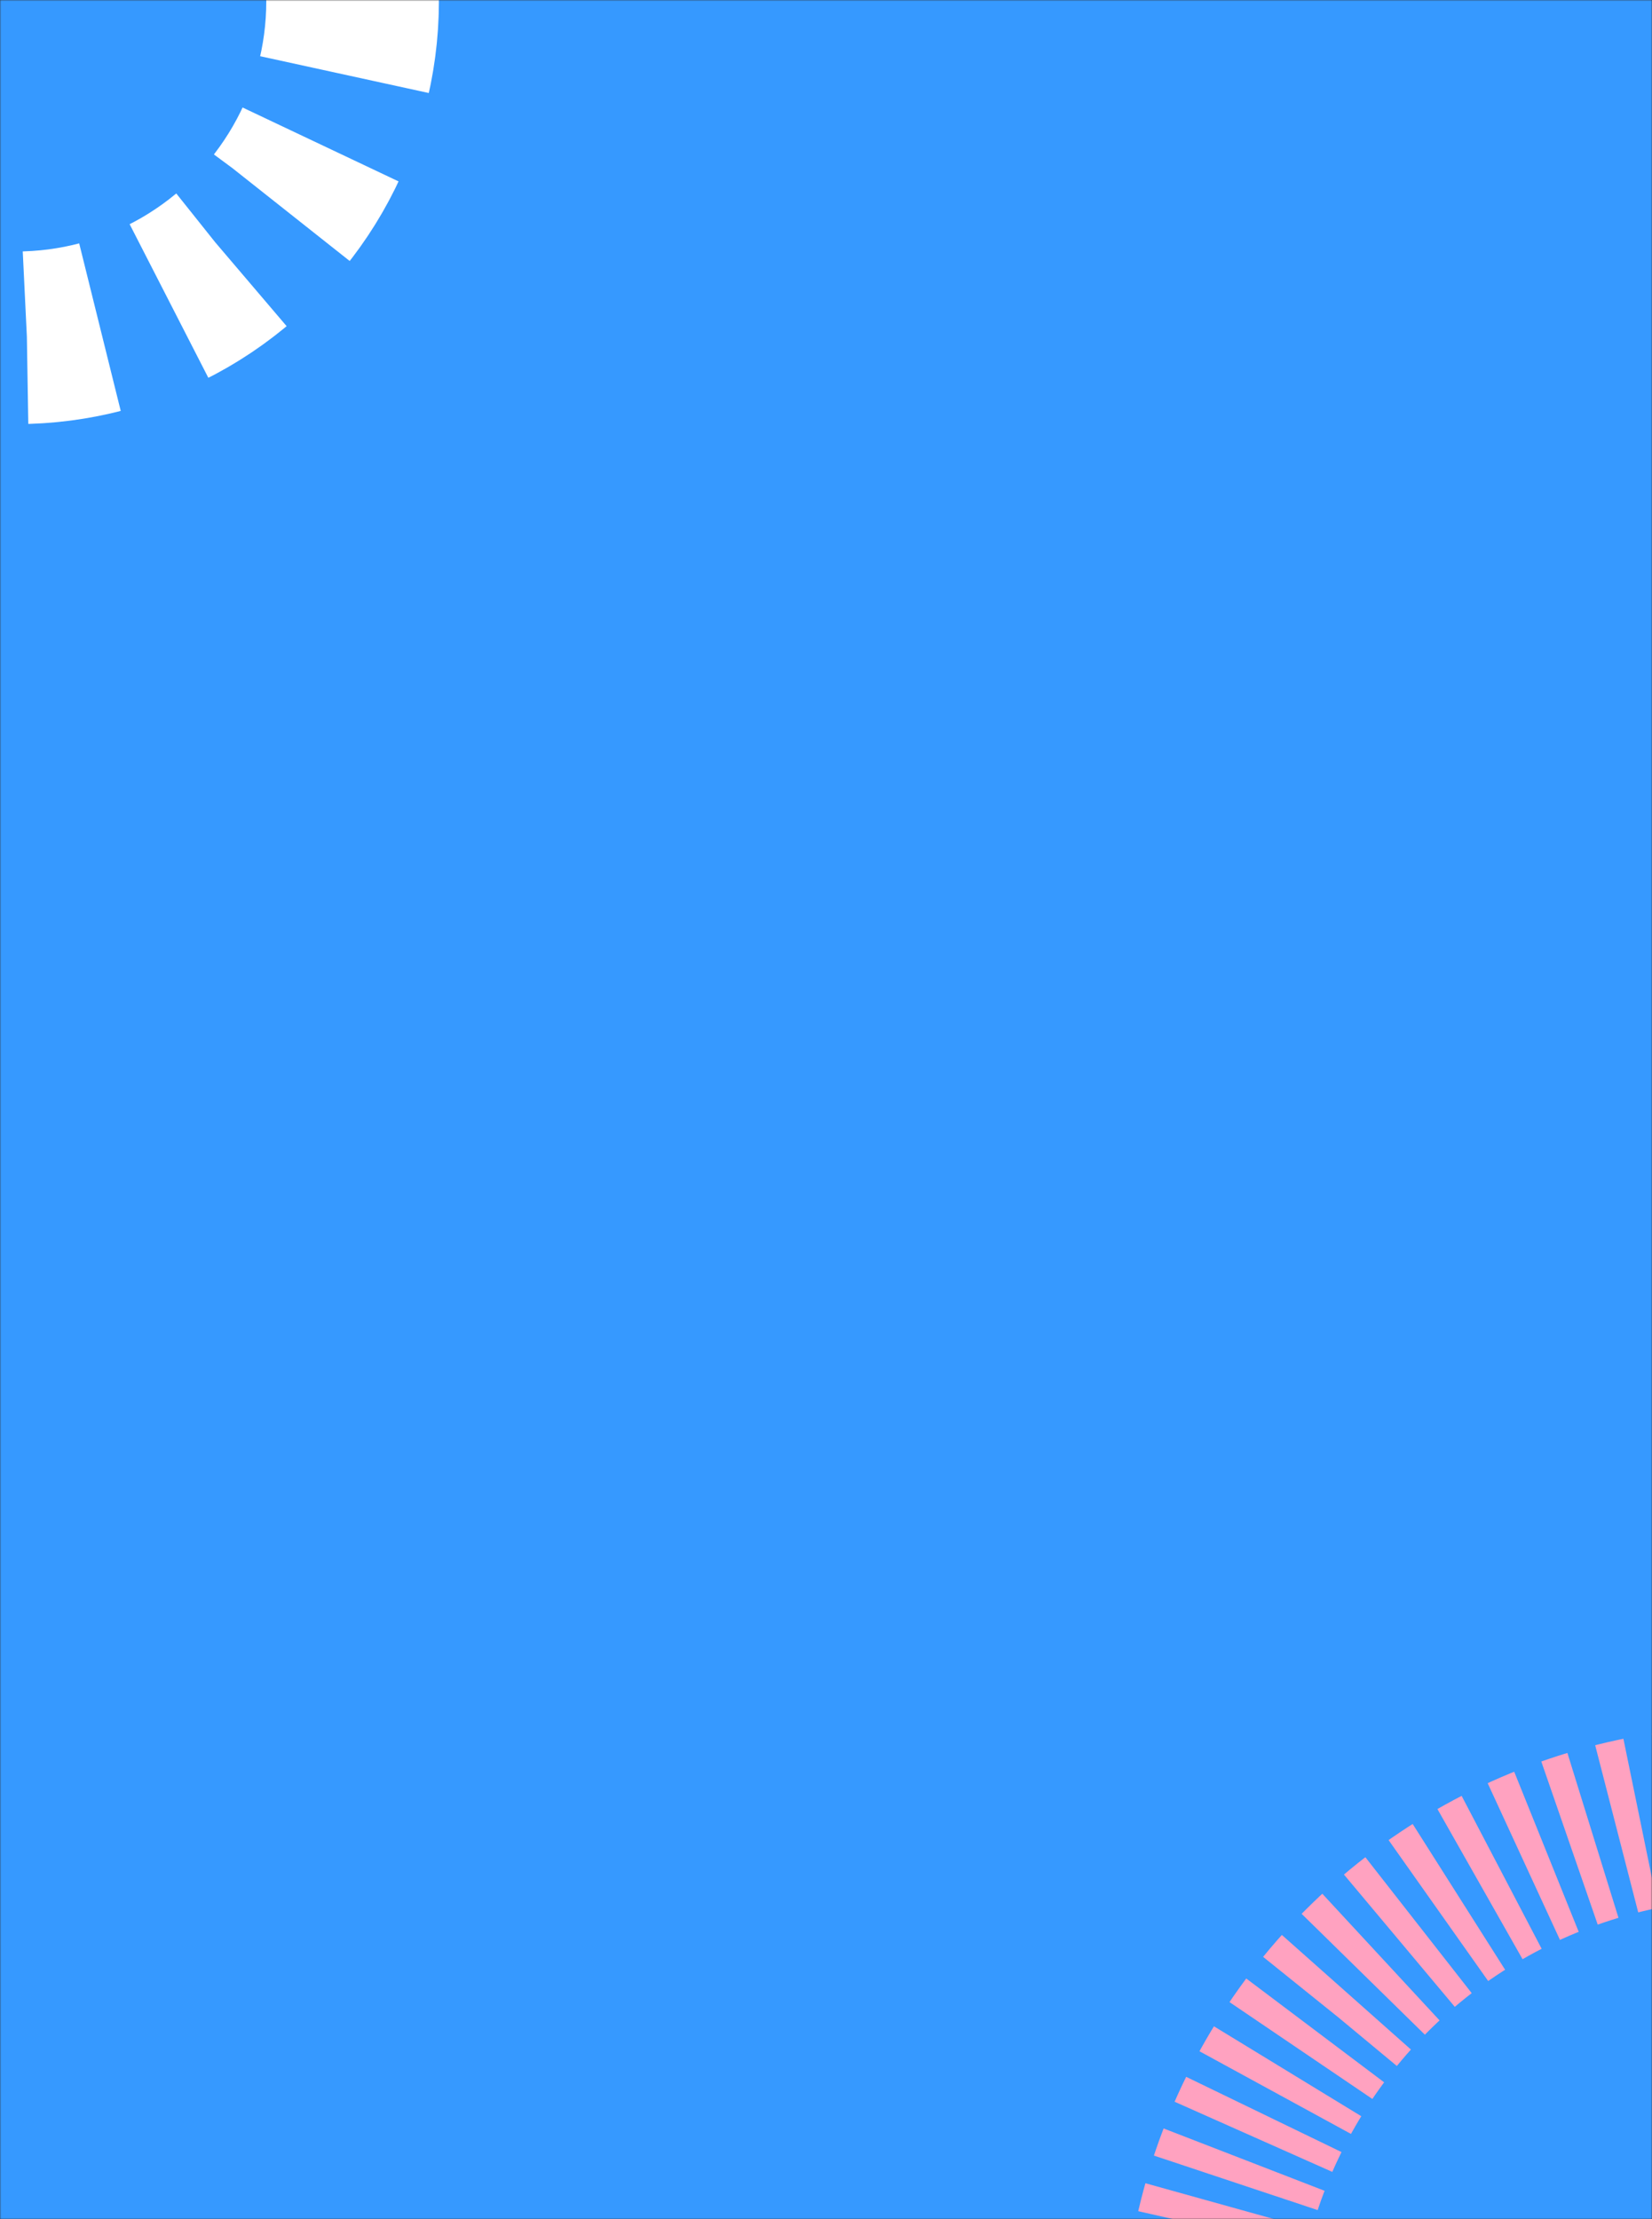 <svg width="670" height="900" viewBox="0 0 670 900" fill="none" xmlns="http://www.w3.org/2000/svg">
<rect x="0" y="0" width="670" height="900" fill="#333333" stroke="none"/>
<mask id="mask0" mask-type="alpha" maskUnits="userSpaceOnUse" x="0" y="0" width="670" height="900">
<path d="M0 0H670V900H0V0Z" fill="#4424A7"/>
</mask>
<g mask="url(#mask0)">
<path d="M0 0H670V900H0V0Z" fill="#3699FF"/>
<circle cx="709.5" cy="954.5" r="219.5" stroke="#FFA2C0" stroke-width="70" stroke-dasharray="10 10"/>
<circle cx="6.5" cy="0.5" r="136.5" stroke="white" stroke-width="70" stroke-dasharray="30 30"/>
</g>
</svg>
